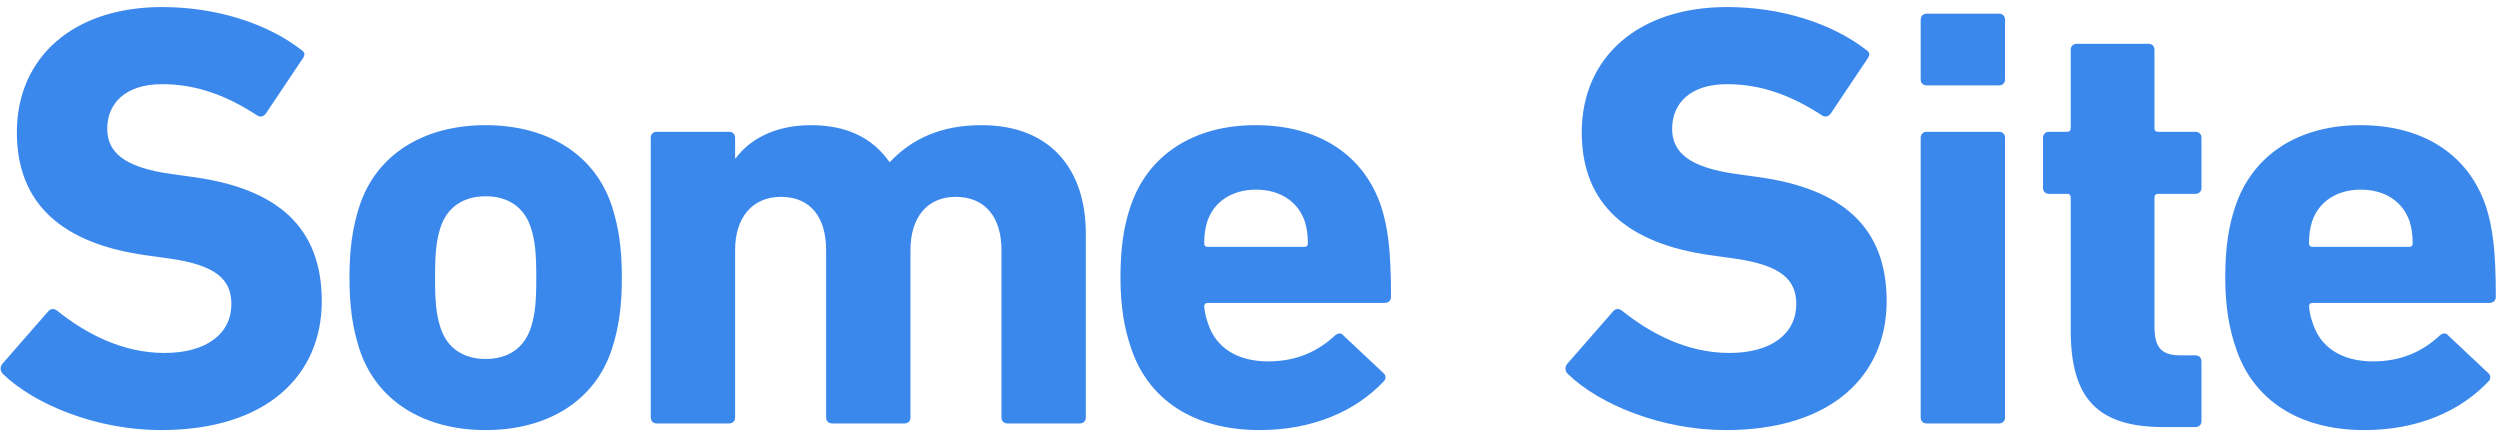 <?xml version="1.0" encoding="UTF-8"?>
<svg width="307px" height="53px" viewBox="0 0 307 53" version="1.1" xmlns="http://www.w3.org/2000/svg" xmlns:xlink="http://www.w3.org/1999/xlink">
    <!-- Generator: Sketch 43 (38999) - http://www.bohemiancoding.com/sketch -->
    <title>logo</title>
    <desc>Created with Sketch.</desc>
    <defs></defs>
    <g id="Page-1" stroke="none" stroke-width="1" fill="none" fill-rule="evenodd">
        <path d="M19.756,52.814 C32.78,52.814 39.514,46.08 39.514,36.978 C39.514,27.876 34.038,23.14 23.678,21.734 L21.014,21.364 C15.242,20.55 13.17,18.7 13.17,15.814 C13.17,12.632 15.464,10.338 19.904,10.338 C24.048,10.338 27.748,11.67 31.596,14.186 C31.966,14.408 32.336,14.334 32.632,13.964 L37.146,7.23 C37.516,6.712 37.442,6.416 36.998,6.12 C32.78,2.864 26.564,0.866 19.904,0.866 C9.026,0.866 2.07,7.008 2.07,16.258 C2.07,25.138 7.768,29.948 17.98,31.354 L20.644,31.724 C26.638,32.538 28.414,34.388 28.414,37.348 C28.414,40.9 25.454,43.342 20.2,43.342 C14.872,43.342 10.358,40.826 7.028,38.162 C6.658,37.866 6.214,37.866 5.918,38.236 L0.294,44.674 C-0.076,45.118 0.072,45.636 0.368,45.932 C4.29,49.706 11.912,52.814 19.756,52.814 Z M59.64,52.814 C52.092,52.814 46.172,49.262 44.1,42.75 C43.286,40.16 42.916,37.644 42.916,34.092 C42.916,30.54 43.286,28.024 44.1,25.434 C46.172,18.922 52.092,15.37 59.64,15.37 C67.188,15.37 73.108,18.922 75.18,25.434 C75.994,28.024 76.364,30.54 76.364,34.092 C76.364,37.644 75.994,40.16 75.18,42.75 C73.108,49.262 67.188,52.814 59.64,52.814 Z M59.64,44.082 C62.378,44.082 64.376,42.75 65.19,40.234 C65.708,38.606 65.856,37.126 65.856,34.092 C65.856,31.058 65.708,29.578 65.19,27.95 C64.376,25.434 62.378,24.102 59.64,24.102 C56.902,24.102 54.904,25.434 54.09,27.95 C53.572,29.578 53.424,31.058 53.424,34.092 C53.424,37.126 53.572,38.606 54.09,40.234 C54.904,42.75 56.902,44.082 59.64,44.082 Z M132.6,52 C133.044,52 133.34,51.704 133.34,51.26 L133.34,28.69 C133.34,20.772 128.974,15.37 120.538,15.37 C115.506,15.37 111.954,17.072 109.29,19.884 L109.216,19.884 C107.144,16.924 103.962,15.37 99.596,15.37 C95.008,15.37 91.974,17.22 90.346,19.44 L90.272,19.44 L90.272,16.924 C90.272,16.48 89.976,16.184 89.532,16.184 L80.652,16.184 C80.208,16.184 79.912,16.48 79.912,16.924 L79.912,51.26 C79.912,51.704 80.208,52 80.652,52 L89.532,52 C89.976,52 90.272,51.704 90.272,51.26 L90.272,30.688 C90.272,26.766 92.344,24.176 95.896,24.176 C99.596,24.176 101.446,26.766 101.446,30.688 L101.446,51.26 C101.446,51.704 101.742,52 102.186,52 L111.066,52 C111.51,52 111.806,51.704 111.806,51.26 L111.806,30.688 C111.806,26.766 113.804,24.176 117.356,24.176 C121.056,24.176 122.98,26.766 122.98,30.688 L122.98,51.26 C122.98,51.704 123.276,52 123.72,52 L132.6,52 Z M154.686,52.814 C146.546,52.814 140.922,49.04 138.85,42.602 C138.11,40.382 137.592,37.792 137.592,34.092 C137.592,30.318 138.036,27.728 138.776,25.508 C140.848,19.07 146.546,15.37 154.168,15.37 C162.086,15.37 167.562,19.144 169.634,25.434 C170.374,27.802 170.818,30.392 170.818,36.46 C170.818,36.904 170.522,37.2 170.004,37.2 L148.322,37.2 C148.026,37.2 147.878,37.348 147.878,37.644 C147.952,38.384 148.1,39.05 148.322,39.642 C149.284,42.75 152.022,44.378 155.722,44.378 C159.274,44.378 161.864,43.12 163.936,41.196 C164.306,40.9 164.676,40.826 164.972,41.196 L169.856,45.784 C170.226,46.08 170.226,46.524 169.93,46.82 C166.526,50.446 161.272,52.814 154.686,52.814 Z M148.322,30.318 L160.162,30.318 C160.458,30.318 160.606,30.17 160.606,29.874 C160.606,28.764 160.458,27.95 160.236,27.21 C159.422,24.768 157.202,23.288 154.242,23.288 C151.282,23.288 149.062,24.768 148.248,27.21 C148.026,27.95 147.878,28.764 147.878,29.874 C147.878,30.17 148.026,30.318 148.322,30.318 Z M211.924,52.814 C224.948,52.814 231.682,46.08 231.682,36.978 C231.682,27.876 226.206,23.14 215.846,21.734 L213.182,21.364 C207.41,20.55 205.338,18.7 205.338,15.814 C205.338,12.632 207.632,10.338 212.072,10.338 C216.216,10.338 219.916,11.67 223.764,14.186 C224.134,14.408 224.504,14.334 224.8,13.964 L229.314,7.23 C229.684,6.712 229.61,6.416 229.166,6.12 C224.948,2.864 218.732,0.866 212.072,0.866 C201.194,0.866 194.238,7.008 194.238,16.258 C194.238,25.138 199.936,29.948 210.148,31.354 L212.812,31.724 C218.806,32.538 220.582,34.388 220.582,37.348 C220.582,40.9 217.622,43.342 212.368,43.342 C207.04,43.342 202.526,40.826 199.196,38.162 C198.826,37.866 198.382,37.866 198.086,38.236 L192.462,44.674 C192.092,45.118 192.24,45.636 192.536,45.932 C196.458,49.706 204.08,52.814 211.924,52.814 Z M245.48,10.486 C245.924,10.486 246.22,10.19 246.22,9.746 L246.22,2.42 C246.22,1.976 245.924,1.68 245.48,1.68 L236.6,1.68 C236.156,1.68 235.86,1.976 235.86,2.42 L235.86,9.746 C235.86,10.19 236.156,10.486 236.6,10.486 L245.48,10.486 Z M245.48,52 C245.924,52 246.22,51.704 246.22,51.26 L246.22,16.924 C246.22,16.48 245.924,16.184 245.48,16.184 L236.6,16.184 C236.156,16.184 235.86,16.48 235.86,16.924 L235.86,51.26 C235.86,51.704 236.156,52 236.6,52 L245.48,52 Z M269.602,52.444 C270.046,52.444 270.342,52.148 270.342,51.704 L270.342,44.378 C270.342,43.934 270.046,43.638 269.602,43.638 L267.826,43.638 C265.458,43.638 264.57,42.75 264.57,40.086 L264.57,24.25 C264.57,23.954 264.718,23.806 265.014,23.806 L269.602,23.806 C270.046,23.806 270.342,23.51 270.342,23.066 L270.342,16.924 C270.342,16.48 270.046,16.184 269.602,16.184 L265.014,16.184 C264.718,16.184 264.57,16.036 264.57,15.74 L264.57,6.12 C264.57,5.676 264.274,5.38 263.83,5.38 L255.024,5.38 C254.58,5.38 254.284,5.676 254.284,6.12 L254.284,15.74 C254.284,16.036 254.136,16.184 253.84,16.184 L251.62,16.184 C251.176,16.184 250.88,16.48 250.88,16.924 L250.88,23.066 C250.88,23.51 251.176,23.806 251.62,23.806 L253.84,23.806 C254.136,23.806 254.284,23.954 254.284,24.25 L254.284,40.53 C254.284,48.744 257.392,52.444 265.68,52.444 L269.602,52.444 Z M290.356,52.814 C282.216,52.814 276.592,49.04 274.52,42.602 C273.78,40.382 273.262,37.792 273.262,34.092 C273.262,30.318 273.706,27.728 274.446,25.508 C276.518,19.07 282.216,15.37 289.838,15.37 C297.756,15.37 303.232,19.144 305.304,25.434 C306.044,27.802 306.488,30.392 306.488,36.46 C306.488,36.904 306.192,37.2 305.674,37.2 L283.992,37.2 C283.696,37.2 283.548,37.348 283.548,37.644 C283.622,38.384 283.77,39.05 283.992,39.642 C284.954,42.75 287.692,44.378 291.392,44.378 C294.944,44.378 297.534,43.12 299.606,41.196 C299.976,40.9 300.346,40.826 300.642,41.196 L305.526,45.784 C305.896,46.08 305.896,46.524 305.6,46.82 C302.196,50.446 296.942,52.814 290.356,52.814 Z M283.992,30.318 L295.832,30.318 C296.128,30.318 296.276,30.17 296.276,29.874 C296.276,28.764 296.128,27.95 295.906,27.21 C295.092,24.768 292.872,23.288 289.912,23.288 C286.952,23.288 284.732,24.768 283.918,27.21 C283.696,27.95 283.548,28.764 283.548,29.874 C283.548,30.17 283.696,30.318 283.992,30.318 Z" id="logo" fill="#3B88ED"></path>
    </g>
</svg>